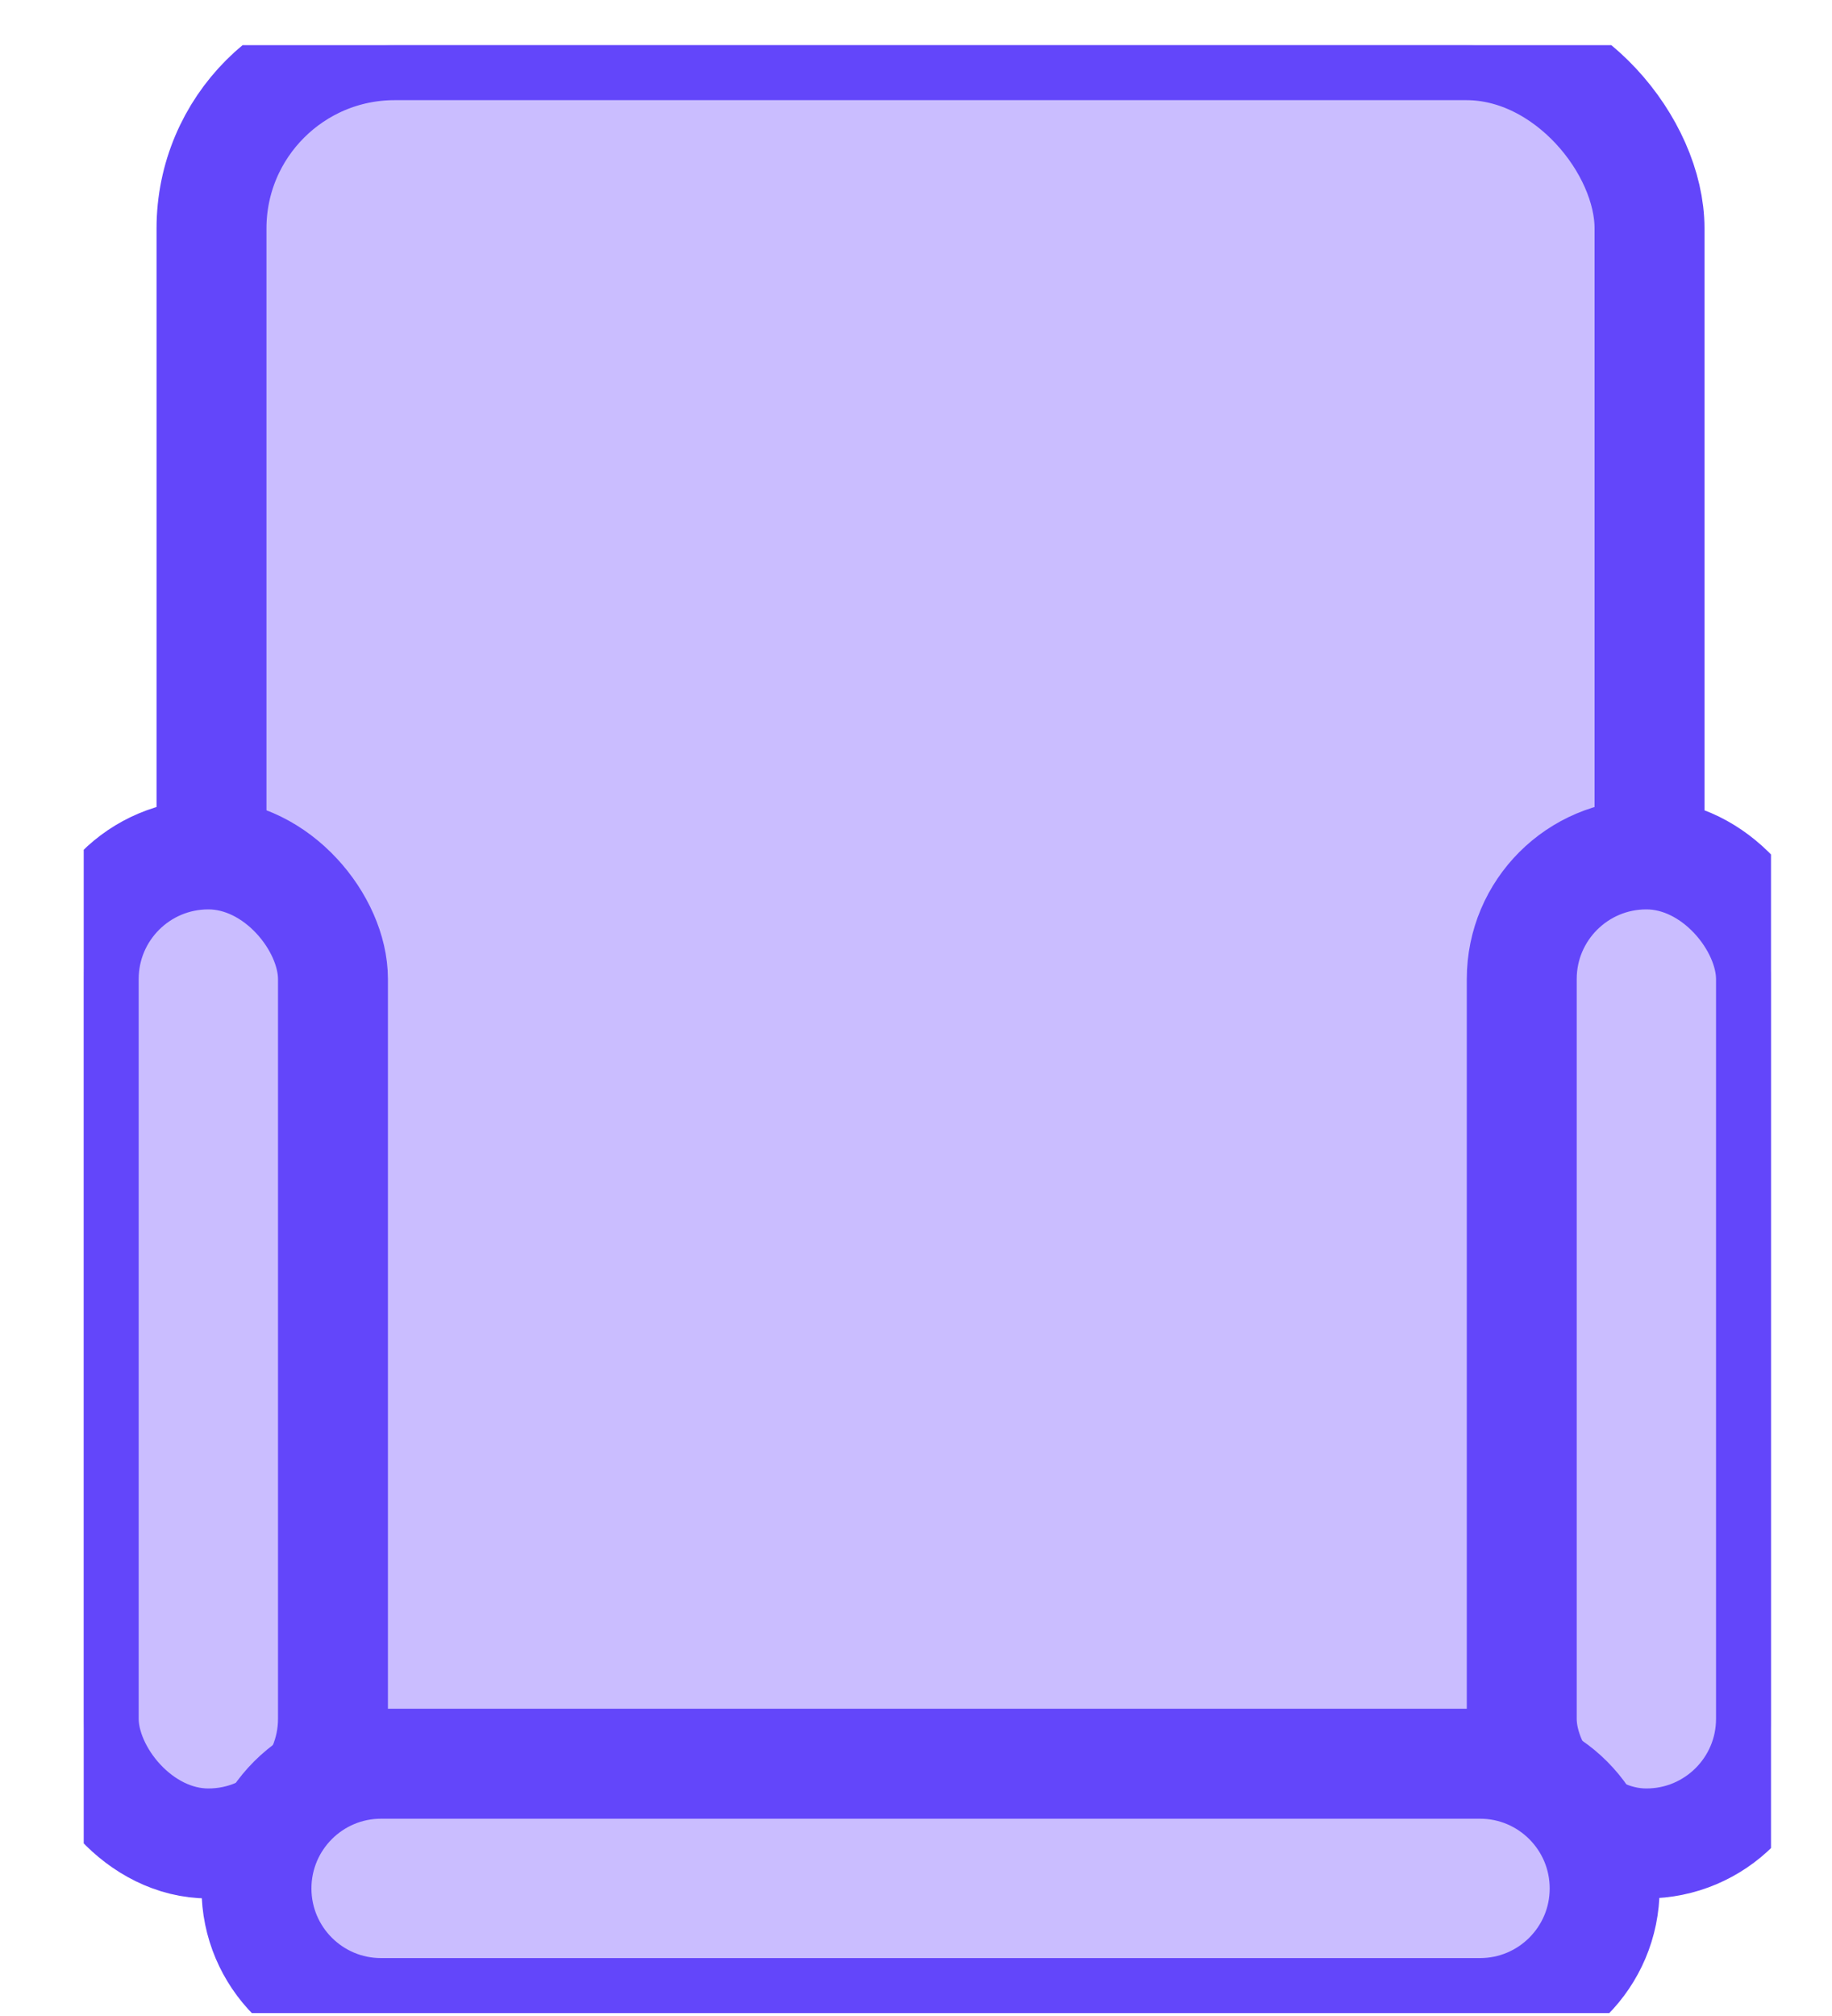<svg width="20" height="22" viewBox="0 0 20 22" fill="none" xmlns="http://www.w3.org/2000/svg">
<g clip-path="url(#clip0_0_2719)">
<rect x="2.309" y="0.493" width="15.699" height="20.605" rx="2" fill="#CABDFF" stroke="#6346FA" stroke-width="1.2"/>
<rect x="16.613" y="9.324" width="2.721" height="10.793" rx="1.36" fill="#CABDFF" stroke="#6346FA" stroke-width="1.2"/>
<rect x="0.914" y="9.324" width="2.721" height="10.793" rx="1.36" fill="#CABDFF" stroke="#6346FA" stroke-width="1.2"/>
<path d="M2.8 20.608C2.8 19.857 3.409 19.247 4.16 19.247H16.157C16.909 19.247 17.518 19.857 17.518 20.608C17.518 21.359 16.909 21.968 16.157 21.968H4.16C3.409 21.968 2.8 21.359 2.8 20.608Z" fill="#CABDFF" stroke="#6346FA" stroke-width="1.2"/>
</g>
<defs>
<clipPath id="clip0_0_2719">
<rect width="18.42" height="21.475" fill="white" transform="translate(0.914 0.493)"/>
</clipPath>
</defs>
</svg>
